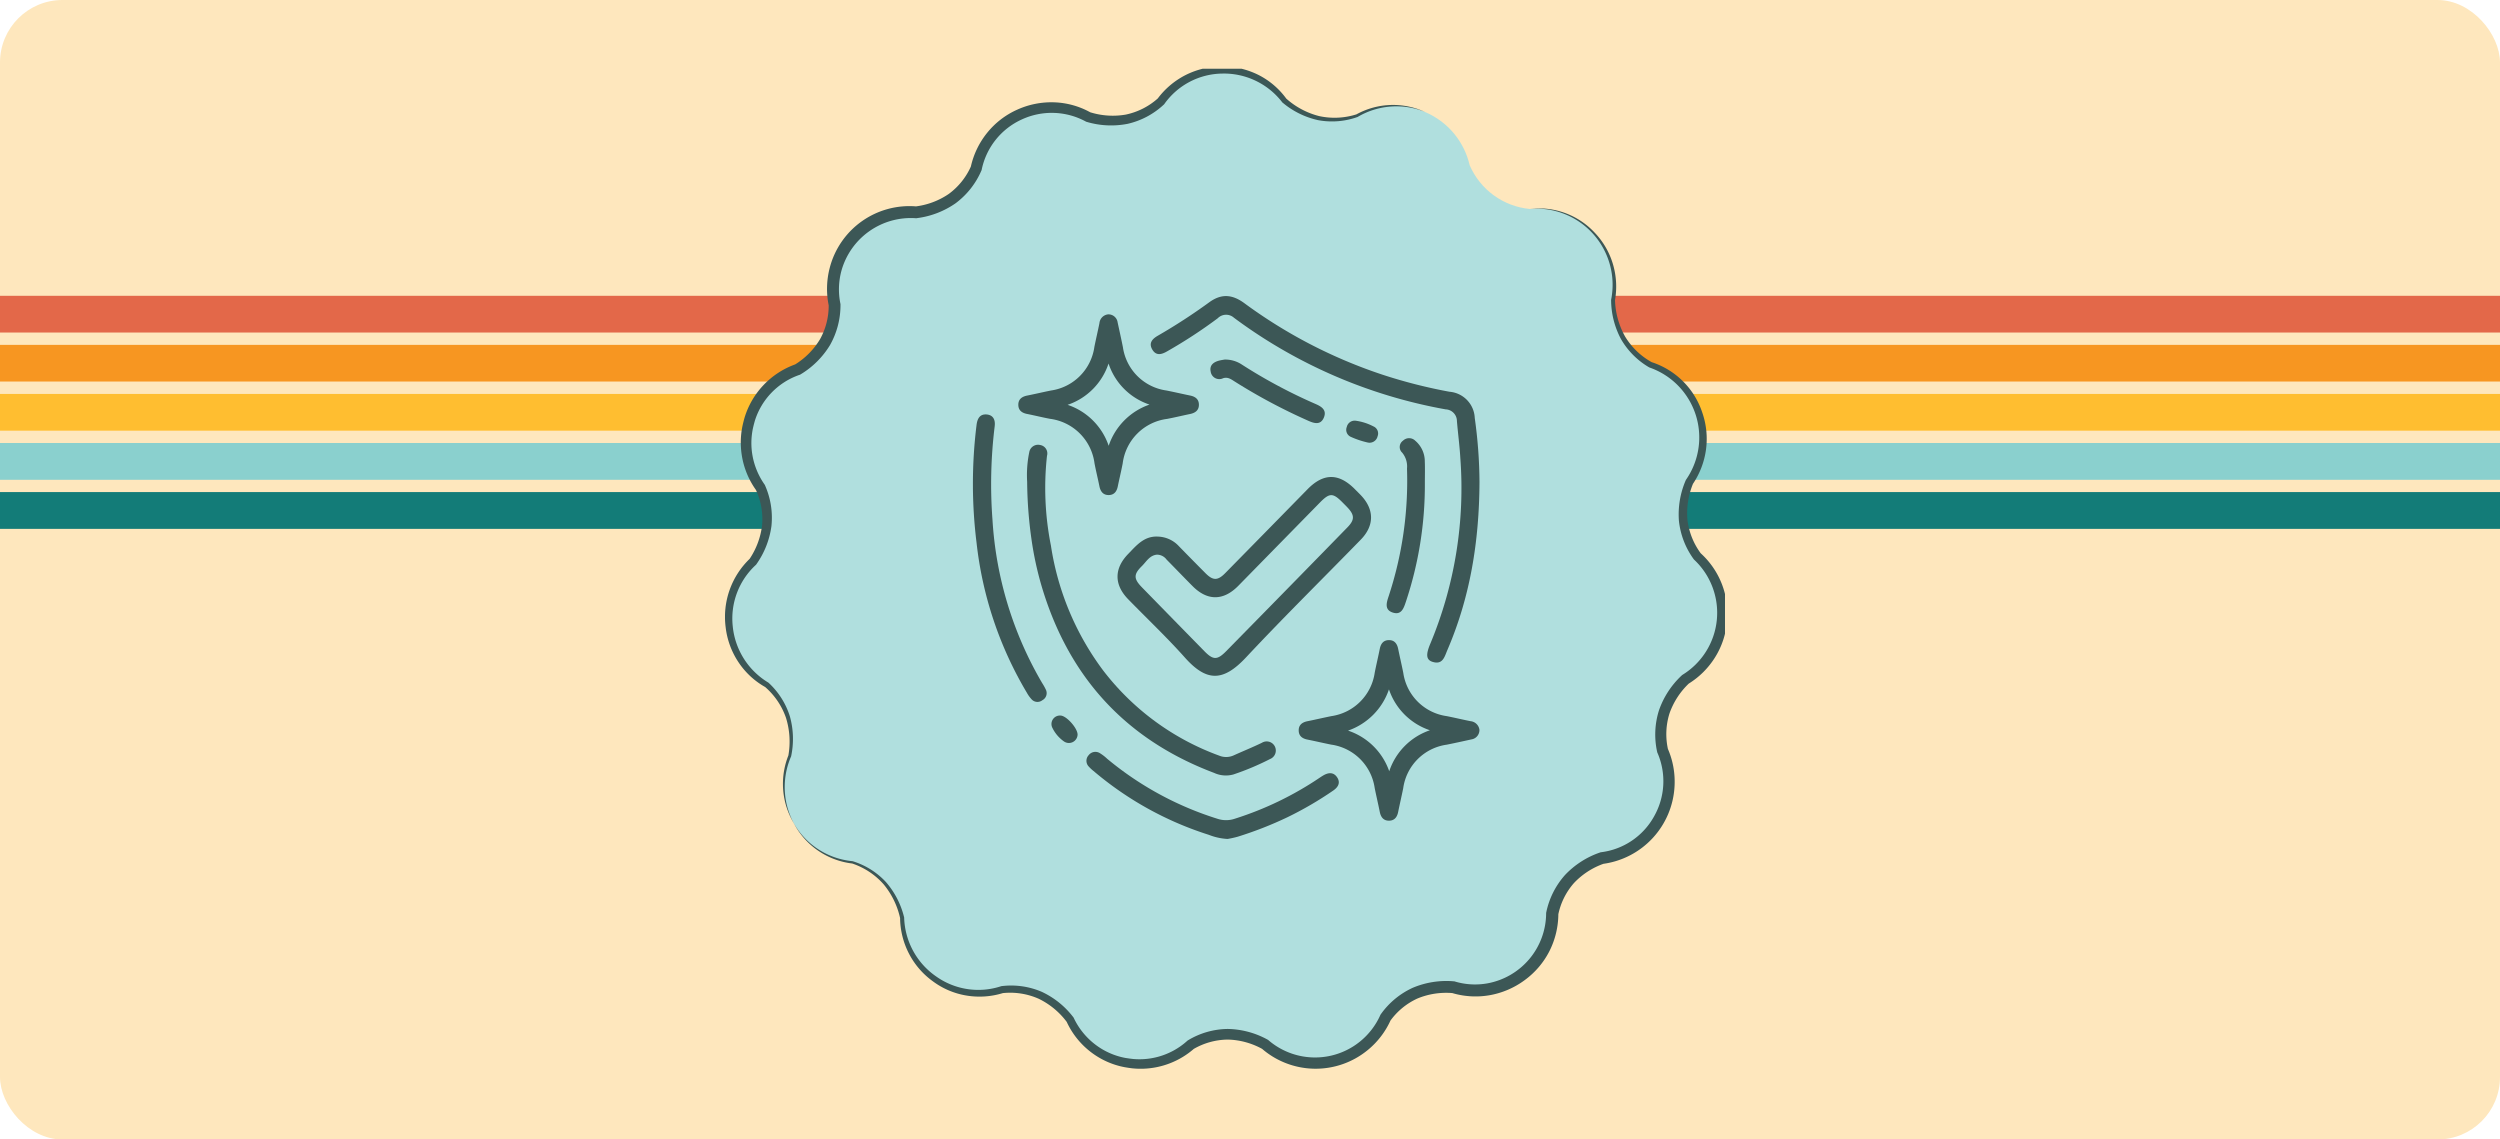 <svg xmlns="http://www.w3.org/2000/svg" xmlns:xlink="http://www.w3.org/1999/xlink" width="400" height="182.318" viewBox="0 0 400 182.318">
  <defs>
    <clipPath id="clip-path">
      <rect id="Image_Place_Holder" data-name="Image Place Holder" width="400" height="165.952" rx="10" transform="translate(180 1448.352)" fill="#fee7bd"/>
    </clipPath>
    <clipPath id="clip-path-2">
      <rect id="Rectángulo_401143" data-name="Rectángulo 401143" width="521.125" height="42.246" fill="none"/>
    </clipPath>
    <clipPath id="clip-path-3">
      <path id="Trazado_611025" data-name="Trazado 611025" d="M80.1,1.073A12.145,12.145,0,0,0,70.249,6.1a11.641,11.641,0,0,1-11.638,2.49,12.1,12.1,0,0,0-10.3-.663c-.172.064-.345.132-.515.2l-.132.056a12.207,12.207,0,0,0-6.961,8.618A11.686,11.686,0,0,1,31.08,23.84a12.111,12.111,0,0,0-10.16,4.1,12.251,12.251,0,0,0-2.875,10.675A11.728,11.728,0,0,1,12.132,49a12.209,12.209,0,0,0-7.656,7.93c-.012.037-.018.072-.029.1-.054.193-.108.383-.155.575A12.257,12.257,0,0,0,6.175,67.846a11.78,11.78,0,0,1-1.2,11.9A12.426,12.426,0,0,0,7.2,99.432,11.776,11.776,0,0,1,10.88,110.8a12.262,12.262,0,0,0,.417,10.354c.084.179.176.346.271.515.02.037.037.073.054.1a12.155,12.155,0,0,0,9.263,6.059,11.727,11.727,0,0,1,7.963,8.883A12.325,12.325,0,0,0,44.844,148.2a11.643,11.643,0,0,1,10.889,4.82,12.175,12.175,0,0,0,8.65,6.824c.035.009.068.009.1.017.194.033.385.07.586.1A12.133,12.133,0,0,0,75.017,157a11.611,11.611,0,0,1,11.9-.046,12.311,12.311,0,0,0,19.258-4.281,11.645,11.645,0,0,1,10.866-4.863,12.1,12.1,0,0,0,10.207-1.5c.162-.1.32-.21.475-.32.035-.023.073-.046.106-.072a12.238,12.238,0,0,0,5.029-9.891,11.714,11.714,0,0,1,7.96-8.881,12.377,12.377,0,0,0,9.691-17.184,11.771,11.771,0,0,1,3.662-11.414,12.4,12.4,0,0,0,1.9-19.653,11.787,11.787,0,0,1-1.272-11.926,12.395,12.395,0,0,0-6.221-18.73,11.749,11.749,0,0,1-5.994-10.376,12.252,12.252,0,0,0-3.006-10.58A12.105,12.105,0,0,0,129.313,23.3a11.689,11.689,0,0,1-9.658-7,12.209,12.209,0,0,0-7.047-8.477.978.978,0,0,0-.118-.046c-.172-.073-.353-.142-.53-.21a12.121,12.121,0,0,0-10.342.809A11.628,11.628,0,0,1,89.969,5.938a12.148,12.148,0,0,0-9.7-4.866H80.1" transform="translate(-1.105 -1.072)" fill="#b0dfde"/>
    </clipPath>
    <clipPath id="clip-path-4">
      <path id="Trazado_611025-2" data-name="Trazado 611025" d="M80.1,1.073A12.145,12.145,0,0,0,70.249,6.1a11.641,11.641,0,0,1-11.638,2.49,12.1,12.1,0,0,0-10.3-.663c-.172.064-.345.132-.515.2l-.132.056a12.207,12.207,0,0,0-6.961,8.618A11.686,11.686,0,0,1,31.08,23.84a12.111,12.111,0,0,0-10.16,4.1,12.251,12.251,0,0,0-2.875,10.675A11.728,11.728,0,0,1,12.132,49a12.209,12.209,0,0,0-7.656,7.93c-.012.037-.018.072-.029.1-.054.193-.108.383-.155.575A12.257,12.257,0,0,0,6.175,67.846a11.78,11.78,0,0,1-1.2,11.9A12.426,12.426,0,0,0,7.2,99.432,11.776,11.776,0,0,1,10.88,110.8a12.262,12.262,0,0,0,.417,10.354c.084.179.176.346.271.515.02.037.037.073.054.1a12.155,12.155,0,0,0,9.263,6.059,11.727,11.727,0,0,1,7.963,8.883A12.325,12.325,0,0,0,44.844,148.2a11.643,11.643,0,0,1,10.889,4.82,12.175,12.175,0,0,0,8.65,6.824c.035.009.068.009.1.017.194.033.385.07.586.1A12.133,12.133,0,0,0,75.017,157a11.611,11.611,0,0,1,11.9-.046,12.311,12.311,0,0,0,19.258-4.281,11.645,11.645,0,0,1,10.866-4.863,12.1,12.1,0,0,0,10.207-1.5c.162-.1.32-.21.475-.32.035-.023.073-.046.106-.072a12.238,12.238,0,0,0,5.029-9.891,11.714,11.714,0,0,1,7.96-8.881,12.377,12.377,0,0,0,9.691-17.184,11.771,11.771,0,0,1,3.662-11.414,12.4,12.4,0,0,0,1.9-19.653,11.787,11.787,0,0,1-1.272-11.926,12.395,12.395,0,0,0-6.221-18.73,11.749,11.749,0,0,1-5.994-10.376,12.252,12.252,0,0,0-3.006-10.58A12.105,12.105,0,0,0,129.313,23.3a11.689,11.689,0,0,1-9.658-7,12.209,12.209,0,0,0-7.047-8.477.978.978,0,0,0-.118-.046c-.172-.073-.353-.142-.53-.21a12.121,12.121,0,0,0-10.342.809A11.628,11.628,0,0,1,89.969,5.938a12.148,12.148,0,0,0-9.7-4.866H80.1" transform="translate(-1.105 -1.072)" fill="#fff"/>
    </clipPath>
    <clipPath id="clip-path-5">
      <rect id="Rectángulo_378432" data-name="Rectángulo 378432" width="160" height="160" fill="none"/>
    </clipPath>
    <clipPath id="clip-path-6">
      <rect id="Rectángulo_379152" data-name="Rectángulo 379152" width="81.052" height="86.861" fill="#3c5756"/>
    </clipPath>
  </defs>
  <g id="Grupo_1099327" data-name="Grupo 1099327" transform="translate(-1020 -1736.001)">
    <g id="Grupo_1099307" data-name="Grupo 1099307" transform="translate(840 -13.533)">
      <g id="Image_Place_Holder-2" data-name="Image Place Holder" transform="translate(180 1749.534)">
        <rect id="Image_Place_Holder-3" data-name="Image Place Holder" width="400" height="182.318" rx="10" fill="#fee7bd"/>
      </g>
    </g>
    <g id="Enmascarar_grupo_1098686" data-name="Enmascarar grupo 1098686" transform="translate(840 295.648)" clip-path="url(#clip-path)">
      <g id="Grupo_1099310" data-name="Grupo 1099310" transform="translate(-506.793 -4512.273)">
        <g id="Grupo_1099309" data-name="Grupo 1099309" transform="translate(585.668 5995)">
          <g id="Grupo_1099308" data-name="Grupo 1099308" transform="translate(0 0)" clip-path="url(#clip-path-2)">
            <path id="Trazado_873454" data-name="Trazado 873454" d="M66.172,4.95h-.344c-.3-.006-.6-.015-.884-.036-.558-.037-1.112-.1-1.655-.186A15.62,15.62,0,0,1,61.73,4.39q-.379-.1-.746-.225c-.243-.079-.48-.171-.711-.264a10.523,10.523,0,0,1-1.292-.626,7.146,7.146,0,0,1-1.052-.73,5.022,5.022,0,0,1-.771-.794A3.058,3.058,0,0,1,56.492,0V0H45.216c0,.038-.007.077-.005.115a6.159,6.159,0,0,0,.41,1.946,7.753,7.753,0,0,0,1.053,1.853,10.89,10.89,0,0,0,1.678,1.732,15.753,15.753,0,0,0,2.26,1.564,22.338,22.338,0,0,0,2.755,1.334q.742.3,1.529.566t1.614.488a34.061,34.061,0,0,0,3.423.741c1.189.191,2.4.328,3.626.408.618.042,1.245.064,1.878.079.078,0,.158,0,.237,0H506.22V4.95Z" transform="translate(14.905 0)" fill="#e36849"/>
            <path id="Trazado_873455" data-name="Trazado 873455" d="M69.866,12.8h-.558c-.093,0-.186,0-.278-.006-.742-.013-1.48-.041-2.209-.09-1.447-.094-2.879-.256-4.283-.482a40.2,40.2,0,0,1-4.044-.873q-.975-.266-1.9-.576t-1.8-.666a26.06,26.06,0,0,1-3.242-1.57A18.527,18.527,0,0,1,48.888,6.7a12.828,12.828,0,0,1-1.98-2.045,9.152,9.152,0,0,1-1.245-2.189A7.253,7.253,0,0,1,45.18.171c0-.057.008-.114.008-.171H33.922a10.388,10.388,0,0,0,.7,3.618,13.236,13.236,0,0,0,1.819,3.2A18.7,18.7,0,0,0,39.33,9.8a26.993,26.993,0,0,0,3.856,2.674,37.857,37.857,0,0,0,4.7,2.278q1.269.513,2.619.968t2.772.839a58.372,58.372,0,0,0,5.909,1.277c2.049.331,4.139.567,6.249.7,1.064.071,2.127.111,3.2.131.133,0,.266.006.4.007h440.9V12.8Z" transform="translate(11.183 0)" fill="#f79621"/>
            <path id="Trazado_873456" data-name="Trazado 873456" d="M73.563,20.654h-.89c-.148,0-.3-.006-.443-.008-1.182-.021-2.362-.067-3.533-.144-2.335-.152-4.646-.411-6.914-.778a64.512,64.512,0,0,1-6.53-1.411q-1.568-.427-3.058-.927t-2.889-1.069A41.65,41.65,0,0,1,44.119,13.8a29.855,29.855,0,0,1-4.255-2.953,20.69,20.69,0,0,1-3.19-3.3,14.537,14.537,0,0,1-2.01-3.538A11.456,11.456,0,0,1,33.884,0H22.614a14.66,14.66,0,0,0,1,5.173A18.756,18.756,0,0,0,26.2,9.722a26.592,26.592,0,0,0,4.1,4.234,38.345,38.345,0,0,0,5.46,3.786A53.314,53.314,0,0,0,42.4,20.964a75.316,75.316,0,0,0,16.035,4.374c2.912.472,5.881.806,8.88,1,1.5.1,3.014.159,4.521.186.189,0,.378.008.566.01H513.66l.009-5.881Z" transform="translate(7.455 0)" fill="#ffbe30"/>
            <path id="Trazado_873457" data-name="Trazado 873457" d="M77.26,28.507h-.608l-.608,0c-.2,0-.4-.007-.608-.01-1.621-.03-3.243-.093-4.857-.2-3.22-.209-6.409-.568-9.535-1.074a80.853,80.853,0,0,1-17.218-4.7,57.32,57.32,0,0,1-7.139-3.459A41.083,41.083,0,0,1,30.826,15a28.5,28.5,0,0,1-4.4-4.546A20.164,20.164,0,0,1,23.65,5.566,15.727,15.727,0,0,1,22.582,0H11.309A18.948,18.948,0,0,0,12.6,6.725a24.3,24.3,0,0,0,3.352,5.9,34.4,34.4,0,0,0,5.305,5.485,49.612,49.612,0,0,0,7.063,4.9,68.932,68.932,0,0,0,8.6,4.167,97.52,97.52,0,0,0,20.77,5.663c3.772.611,7.619,1.045,11.506,1.3q2.918.192,5.851.238c.243,0,.488.01.731.013l.731.006.731,0H517.4V28.507Z" transform="translate(3.728 0)" fill="#8ad0ce"/>
            <path id="Trazado_873458" data-name="Trazado 873458" d="M80.96,36.359l-.773,0-.774-.006c-.258,0-.516-.009-.771-.013-2.062-.038-4.123-.119-6.183-.254-4.109-.266-8.174-.725-12.163-1.371a103.071,103.071,0,0,1-21.952-5.986,72.656,72.656,0,0,1-9.088-4.4,52.5,52.5,0,0,1-7.465-5.175,36.406,36.406,0,0,1-5.607-5.8,25.654,25.654,0,0,1-3.544-6.236A20,20,0,0,1,11.281,0H.005c0,.266-.011.531,0,.8A23.462,23.462,0,0,0,1.586,8.274a29.885,29.885,0,0,0,4.121,7.247,42.341,42.341,0,0,0,6.517,6.736,60.876,60.876,0,0,0,8.666,6.009,84.451,84.451,0,0,0,10.55,5.111,119.74,119.74,0,0,0,25.5,6.953c4.633.751,9.357,1.284,14.131,1.593,2.393.159,4.787.252,7.18.3.3.006.6.012.9.015l.894.007.895,0H521.125V36.359Z" transform="translate(0 0)" fill="#137c78"/>
          </g>
        </g>
      </g>
    </g>
    <g id="Grupo_1074200" data-name="Grupo 1074200" transform="translate(828 -7398.367)">
      <g id="Grupo_1074149" data-name="Grupo 1074149" transform="translate(308 9145.366)">
        <g id="Grupo_1074143" data-name="Grupo 1074143" transform="translate(0 0)">
          <g id="Grupo_1074028" data-name="Grupo 1074028" transform="translate(0)">
            <g id="Grupo_1074021" data-name="Grupo 1074021" transform="translate(0)">
              <g id="Grupo_1074018" data-name="Grupo 1074018" transform="translate(0.597 0.213)">
                <g id="Grupo_1074017" data-name="Grupo 1074017" clip-path="url(#clip-path-3)">
                  <path id="Trazado_611056" data-name="Trazado 611056" d="M0,0H176.711V176.436H0Z" transform="translate(-6.674 171.297) rotate(-90)" fill="#b0dfde"/>
                </g>
              </g>
              <g id="Grupo_1074020" data-name="Grupo 1074020">
                <g id="Grupo_1074019" data-name="Grupo 1074019" clip-path="url(#clip-path-5)">
                  <path id="Trazado_611027" data-name="Trazado 611027" d="M20.249,140.423a12.055,12.055,0,0,0,4,4.492,12.192,12.192,0,0,0,5.611,2l.018,0,.021.008a12.056,12.056,0,0,1,5.326,3.343,13.387,13.387,0,0,1,2.9,5.633l.009.035v.041a11.844,11.844,0,0,0,5.092,9.365,11.64,11.64,0,0,0,10.4,1.588l.051-.018.065-.006a12.424,12.424,0,0,1,6.4.911,13.546,13.546,0,0,1,5.054,4.066l.045.057.035.074a11.543,11.543,0,0,0,3.392,4.208,11.374,11.374,0,0,0,4.95,2.193l-.058-.012.671.1c.229.023.48.065.69.075a11.536,11.536,0,0,0,1.308.023,11.255,11.255,0,0,0,2.61-.409,11.4,11.4,0,0,0,4.59-2.529l.059-.053.081-.048a12.561,12.561,0,0,1,6.345-1.8,13.7,13.7,0,0,1,6.355,1.7l.089.047.074.065a11.435,11.435,0,0,0,17.871-4l.038-.087.061-.085a12.783,12.783,0,0,1,5.126-4.237,13.844,13.844,0,0,1,6.535-1.027l.106.006.1.031a11.226,11.226,0,0,0,5.206.288,11.45,11.45,0,0,0,9.374-11.171v-.105l.023-.1a12.907,12.907,0,0,1,3.006-5.967,13.909,13.909,0,0,1,5.576-3.586l.105-.039.1-.012a11.273,11.273,0,0,0,8.431-5.681,11.394,11.394,0,0,0,.573-10.215l-.037-.085-.02-.093a12.882,12.882,0,0,1,.307-6.66,13.87,13.87,0,0,1,3.626-5.546l.072-.07.081-.049A11.645,11.645,0,0,0,164.554,98.7l-.06-.055-.044-.062a12.7,12.7,0,0,1-2.358-6.142,13.76,13.76,0,0,1,1.086-6.453l.031-.074.038-.054a11.85,11.85,0,0,0-5.84-17.924l-.051-.018-.039-.023a12.364,12.364,0,0,1-4.518-4.562,13.408,13.408,0,0,1-1.554-6.2v-.041l.007-.03a12.183,12.183,0,0,0-12.963-14.509A12.176,12.176,0,0,1,148.661,46.4a12.355,12.355,0,0,1,2.876,4.99,12.632,12.632,0,0,1,.326,5.791l.006-.071a12.68,12.68,0,0,0,1.6,5.842,11.49,11.49,0,0,0,4.314,4.146l-.089-.04a12.643,12.643,0,0,1,8.135,8.072,12.786,12.786,0,0,1,.6,5.907A12.959,12.959,0,0,1,164.3,86.6l.069-.128a12.394,12.394,0,0,0-.908,5.839,11.249,11.249,0,0,0,2.181,5.422l-.1-.117a13.014,13.014,0,0,1,4.244,10.924,12.821,12.821,0,0,1-1.9,5.745,13.1,13.1,0,0,1-4.291,4.264l.152-.119a12.161,12.161,0,0,0-3.168,4.866,11.107,11.107,0,0,0-.224,5.758l-.057-.178a13.235,13.235,0,0,1,1.1,5.983,13.229,13.229,0,0,1-11.484,12.493l.206-.05a12.011,12.011,0,0,0-4.819,3.111,10.949,10.949,0,0,0-2.522,5.1l.023-.211a13.316,13.316,0,0,1-1.41,5.972,13.1,13.1,0,0,1-3.96,4.664,13.355,13.355,0,0,1-5.6,2.419,13.1,13.1,0,0,1-6.085-.365l.209.039a12,12,0,0,0-5.673.846,10.949,10.949,0,0,0-4.4,3.622l.1-.172a13.151,13.151,0,0,1-3.719,4.842,13.127,13.127,0,0,1-16.931-.285l.162.112a12.012,12.012,0,0,0-5.568-1.537,11.133,11.133,0,0,0-5.531,1.537l.14-.1a12.968,12.968,0,0,1-8.241,3.23,12.608,12.608,0,0,1-1.516-.053c-.26-.019-.474-.059-.714-.088l-.725-.118.028,0-.086-.015a12.668,12.668,0,0,1-2.857-.932,12.884,12.884,0,0,1-6.311-6.351l.079.129a12.3,12.3,0,0,0-4.529-3.767,11.241,11.241,0,0,0-5.8-.9l.115-.025a12.69,12.69,0,0,1-5.881.408,12.383,12.383,0,0,1-5.4-2.3,12.529,12.529,0,0,1-3.816-4.448,12.69,12.69,0,0,1-1.4-5.671l.011.076a12.8,12.8,0,0,0-2.646-5.455,11.626,11.626,0,0,0-5.056-3.337l.04.01a12.2,12.2,0,0,1-9.572-6.864" transform="translate(-9.467 -20.125)" fill="#3c5756"/>
                  <path id="Trazado_611028" data-name="Trazado 611028" d="M111.995,7.282a12.183,12.183,0,0,0-10.762.8l-.018.011-.026.009a12.106,12.106,0,0,1-6.292.5,13.276,13.276,0,0,1-5.7-2.819l-.035-.028L89.123,5.7a11.762,11.762,0,0,0-9.55-4.552A11.536,11.536,0,0,0,70.3,6.01l-.038.055-.064.057a12.554,12.554,0,0,1-5.778,3.068,13.7,13.7,0,0,1-6.538-.309L57.8,8.859l-.091-.048A11.418,11.418,0,0,0,47.466,8.5a11.339,11.339,0,0,0-6.39,8l-.018.091-.044.1a12.829,12.829,0,0,1-4.13,5.217A13.871,13.871,0,0,1,30.7,24.281L30.6,24.3l-.108-.01a11.525,11.525,0,0,0-11.866,8.418,11.38,11.38,0,0,0-.168,5.227l.02.1v.1a12.945,12.945,0,0,1-1.681,6.462,13.843,13.843,0,0,1-4.7,4.676L12,49.33l-.093.031a11.35,11.35,0,0,0-7.127,7.33c-.114.4-.235.861-.335,1.326a12.383,12.383,0,0,0-.184,1.3,11.436,11.436,0,0,0,.089,2.657,11.618,11.618,0,0,0,1.968,4.909l.054.078.031.073a12.8,12.8,0,0,1,1.027,6.519,13.754,13.754,0,0,1-2.4,6.093l-.051.075-.053.049a11.654,11.654,0,0,0-3.685,9.83A11.847,11.847,0,0,0,6.9,98.571l.046.027.03.029a12.278,12.278,0,0,1,3.411,5.393,13.394,13.394,0,0,1,.2,6.336l-.005.03-.009.019A12.319,12.319,0,0,0,10,118.584a13.266,13.266,0,0,0,1.048,2.6,13.392,13.392,0,0,1-1.169-2.566,12.307,12.307,0,0,1,.272-8.393l-.014.049a12.833,12.833,0,0,0-.384-6.058,11.5,11.5,0,0,0-3.368-4.95l.076.056a12.469,12.469,0,0,1-4.323-4.019,12.724,12.724,0,0,1-2.035-5.58A12.9,12.9,0,0,1,3.989,78.75l-.1.123a12.326,12.326,0,0,0,2.051-5.488,11.208,11.208,0,0,0-1.027-5.7L5,67.837A13,13,0,0,1,2.688,62.23a13.192,13.192,0,0,1-.124-3.056,13.781,13.781,0,0,1,.211-1.542c.1-.469.212-.929.36-1.452a13.116,13.116,0,0,1,8.187-8.531l-.188.09A12.005,12.005,0,0,0,15.2,43.66a11.042,11.042,0,0,0,1.388-5.541l.02.2a13.31,13.31,0,0,1,.156-6.113,13.172,13.172,0,0,1,13.885-9.8l-.215.007A12.027,12.027,0,0,0,35.812,20.4a11,11,0,0,0,3.565-4.464l-.061.187a13.187,13.187,0,0,1,2.628-5.494,12.947,12.947,0,0,1,4.8-3.7A13.255,13.255,0,0,1,52.68,5.749,12.841,12.841,0,0,1,58.5,7.377l-.171-.07a12.133,12.133,0,0,0,5.794.405,11.12,11.12,0,0,0,5.17-2.627l-.1.112a12.869,12.869,0,0,1,4.582-3.853,13.049,13.049,0,0,1,11.552.008,12.46,12.46,0,0,1,4.493,3.825l-.07-.072a12.537,12.537,0,0,0,5.29,2.841,11.548,11.548,0,0,0,6.016-.281l-.044.019a12.2,12.2,0,0,1,5.473-1.51,12.37,12.37,0,0,1,5.515,1.108" transform="translate(0 -0.375)" fill="#3c5756"/>
                </g>
              </g>
            </g>
          </g>
        </g>
        <g id="Grupo_1074144" data-name="Grupo 1074144" transform="translate(32.408 32.024)">
          <rect id="Rectángulo_378411" data-name="Rectángulo 378411" width="95.795" height="95.794" transform="translate(0 0)" fill="none"/>
        </g>
      </g>
      <g id="Grupo_1075315" data-name="Grupo 1075315" transform="translate(347.667 9181.741)">
        <g id="Grupo_1075314" data-name="Grupo 1075314" clip-path="url(#clip-path-6)">
          <path id="Trazado_615743" data-name="Trazado 615743" d="M86.311,109.545a4.741,4.741,0,0,1,3.451,1.544q2.119,2.172,4.259,4.324c1.2,1.2,1.948,1.2,3.158-.031q6.589-6.7,13.159-13.411c2.564-2.613,5.007-2.61,7.587,0,.3.309.615.612.915.924,2.194,2.282,2.228,4.873.016,7.143-6.119,6.28-12.369,12.435-18.357,18.836-3.668,3.922-6.314,3.918-9.792.018-2.883-3.232-6.042-6.218-9.067-9.324-2.271-2.331-2.265-4.908,0-7.242,1.305-1.345,2.516-2.854,4.672-2.785m-.012,2.892c-1.212.078-1.738,1.116-2.469,1.834-1.345,1.321-1.321,2.03.013,3.4q5,5.122,10.007,10.231c1.4,1.424,2.056,1.421,3.472-.02q5.573-5.67,11.135-11.351,4.147-4.234,8.283-8.479c1.141-1.178,1.13-1.922.04-3.106-.261-.284-.539-.551-.809-.826-1.569-1.593-2.1-1.6-3.661-.008q-6.528,6.657-13.053,13.317c-2.382,2.422-4.949,2.428-7.322.037-1.392-1.4-2.759-2.828-4.147-4.234a1.928,1.928,0,0,0-1.488-.791" transform="translate(-56.8 -71.064)" fill="#3c5756"/>
          <path id="Trazado_615744" data-name="Trazado 615744" d="M150.919,29.773c-.046,9.549-1.507,18.422-5.141,26.869-.442,1.027-.715,2.394-2.358,1.885-1.046-.324-1.112-1.17-.348-2.956A64.65,64.65,0,0,0,147.852,25.9c-.115-1.969-.378-3.93-.544-5.9a1.877,1.877,0,0,0-1.8-1.874,80.546,80.546,0,0,1-33.876-14.66,1.882,1.882,0,0,0-2.591.08,77.715,77.715,0,0,1-8.1,5.295c-.894.518-1.763.75-2.372-.283s-.018-1.7.886-2.219A92.337,92.337,0,0,0,107.687.988c1.878-1.358,3.6-1.318,5.588.134a79.358,79.358,0,0,0,22.089,11.443,81.961,81.961,0,0,0,10.755,2.742,4.4,4.4,0,0,1,4.042,4.207,76.155,76.155,0,0,1,.758,10.259" transform="translate(-69.867 0)" fill="#3c5756"/>
          <path id="Trazado_615745" data-name="Trazado 615745" d="M39.482,10.1a1.484,1.484,0,0,1,1.5,1.294c.285,1.315.576,2.629.841,3.947a8.183,8.183,0,0,0,6.967,6.943c1.272.252,2.535.549,3.806.809.791.162,1.361.566,1.388,1.414.029.925-.562,1.363-1.415,1.538-1.223.251-2.437.551-3.664.782a8.225,8.225,0,0,0-7.116,7.132c-.232,1.227-.533,2.441-.781,3.665-.161.795-.567,1.363-1.412,1.388-.922.027-1.36-.559-1.531-1.417-.246-1.225-.551-2.437-.784-3.664a8.246,8.246,0,0,0-7.135-7.118c-1.227-.233-2.44-.535-3.665-.779-.8-.159-1.363-.562-1.389-1.408-.029-.922.553-1.36,1.415-1.531,1.272-.252,2.535-.553,3.806-.809a8.194,8.194,0,0,0,6.946-6.967c.253-1.272.557-2.534.81-3.806A1.556,1.556,0,0,1,39.482,10.1m.045,7.864a10.4,10.4,0,0,1-6.55,6.614,10.433,10.433,0,0,1,6.571,6.554,10.507,10.507,0,0,1,6.533-6.594,10.33,10.33,0,0,1-6.554-6.573" transform="translate(-17.827 -7.177)" fill="#3c5756"/>
          <path id="Trazado_615746" data-name="Trazado 615746" d="M209,204.51a1.511,1.511,0,0,1-1.3,1.553c-1.314.288-2.627.581-3.946.843a8.17,8.17,0,0,0-6.948,6.958c-.253,1.272-.554,2.535-.81,3.806-.16.794-.563,1.364-1.408,1.393-.921.03-1.363-.551-1.535-1.412-.254-1.272-.555-2.534-.81-3.806a8.19,8.19,0,0,0-6.961-6.95c-1.272-.254-2.535-.553-3.806-.808-.795-.159-1.364-.559-1.392-1.406-.031-.924.549-1.362,1.41-1.534,1.272-.254,2.534-.555,3.806-.81a8.2,8.2,0,0,0,6.948-6.964c.254-1.272.554-2.535.809-3.807.16-.8.562-1.363,1.407-1.392.924-.032,1.364.554,1.537,1.411.258,1.271.557,2.534.811,3.806a8.175,8.175,0,0,0,6.963,6.945c1.272.252,2.534.556,3.806.809A1.589,1.589,0,0,1,209,204.51m-14.476-6.457a10.568,10.568,0,0,1-6.549,6.6,10.462,10.462,0,0,1,6.593,6.506,10.392,10.392,0,0,1,6.508-6.562,10.4,10.4,0,0,1-6.552-6.547" transform="translate(-127.958 -135.128)" fill="#3c5756"/>
          <path id="Trazado_615747" data-name="Trazado 615747" d="M29.982,88.131a18.167,18.167,0,0,1,.334-4.742,1.429,1.429,0,0,1,1.731-1.167,1.367,1.367,0,0,1,1.108,1.738,47.158,47.158,0,0,0,.632,14.372A44.469,44.469,0,0,0,42.1,118.242a41.123,41.123,0,0,0,18.6,13.681,2.921,2.921,0,0,0,2.363-.055c1.49-.673,3.008-1.286,4.48-2a1.46,1.46,0,1,1,1.305,2.6A42.479,42.479,0,0,1,63,134.932a4.486,4.486,0,0,1-3.1-.243c-14.359-5.417-23.492-15.617-27.726-30.3A52.723,52.723,0,0,1,30.659,97.2a68.432,68.432,0,0,1-.677-9.069" transform="translate(-21.304 -58.397)" fill="#3c5756"/>
          <path id="Trazado_615748" data-name="Trazado 615748" d="M3.488,67.284A75.671,75.671,0,0,0,3.13,82.275a58.563,58.563,0,0,0,7.942,26.114,8.736,8.736,0,0,1,.627,1.134,1.271,1.271,0,0,1-.582,1.62,1.264,1.264,0,0,1-1.713-.122,5.336,5.336,0,0,1-.757-1.044A59.72,59.72,0,0,1,.583,85.965a76.507,76.507,0,0,1,0-18.873c.124-1,.531-1.737,1.585-1.666s1.441.837,1.317,1.857" transform="translate(0 -46.486)" fill="#3c5756"/>
          <path id="Trazado_615749" data-name="Trazado 615749" d="M85.349,265.893a9.542,9.542,0,0,1-3.015-.661,53.374,53.374,0,0,1-18.449-10.213,6.057,6.057,0,0,1-.74-.686,1.322,1.322,0,0,1-.044-1.839,1.357,1.357,0,0,1,1.825-.314,7.116,7.116,0,0,1,1.141.882,51.685,51.685,0,0,0,17.645,9.6,4.351,4.351,0,0,0,2.809-.018,52.533,52.533,0,0,0,13.474-6.5c.2-.136.4-.266.607-.39.843-.509,1.692-.6,2.278.308.551.858.122,1.557-.639,2.082a56.185,56.185,0,0,1-7.354,4.284,59.473,59.473,0,0,1-7.918,3.1,15.583,15.583,0,0,1-1.621.361" transform="translate(-44.587 -179.032)" fill="#3c5756"/>
          <path id="Trazado_615750" data-name="Trazado 615750" d="M234.827,85.733a59.082,59.082,0,0,1-3.039,18.995c-.359,1.076-.738,2.182-2.129,1.71-1.321-.449-.962-1.58-.636-2.568a58.959,58.959,0,0,0,2.947-20.456,3.477,3.477,0,0,0-.768-2.545,1.234,1.234,0,0,1,.124-1.916,1.391,1.391,0,0,1,1.966.006,4.325,4.325,0,0,1,1.525,3.308c.045,1.154.01,2.311.01,3.466" transform="translate(-162.516 -55.813)" fill="#3c5756"/>
          <path id="Trazado_615751" data-name="Trazado 615751" d="M133.578,35.083a4.821,4.821,0,0,1,2.765.821,83.381,83.381,0,0,0,11.807,6.306c.978.425,1.777.992,1.285,2.162-.508,1.207-1.5.945-2.445.525A91.216,91.216,0,0,1,135.173,38.6c-.57-.361-1.116-.773-1.861-.525A1.389,1.389,0,0,1,131.327,37c-.227-1.037.51-1.554,1.451-1.771.326-.075.658-.121.8-.147" transform="translate(-93.286 -24.928)" fill="#3c5756"/>
          <path id="Trazado_615752" data-name="Trazado 615752" d="M207.868,68.884a8.677,8.677,0,0,1,2.856.909,1.229,1.229,0,0,1,.671,1.58,1.318,1.318,0,0,1-1.549,1.009,13.9,13.9,0,0,1-2.722-.908,1.224,1.224,0,0,1-.663-1.577,1.3,1.3,0,0,1,1.407-1.014" transform="translate(-146.647 -48.945)" fill="#3c5756"/>
          <path id="Trazado_615753" data-name="Trazado 615753" d="M44.858,231.871c.987,0,2.867,2.16,2.741,3.143a1.389,1.389,0,0,1-2.153,1.013,5.7,5.7,0,0,1-1.857-2.157,1.356,1.356,0,0,1,1.27-2" transform="translate(-30.858 -164.756)" fill="#3c5756"/>
        </g>
      </g>
    </g>
  </g>
</svg>
